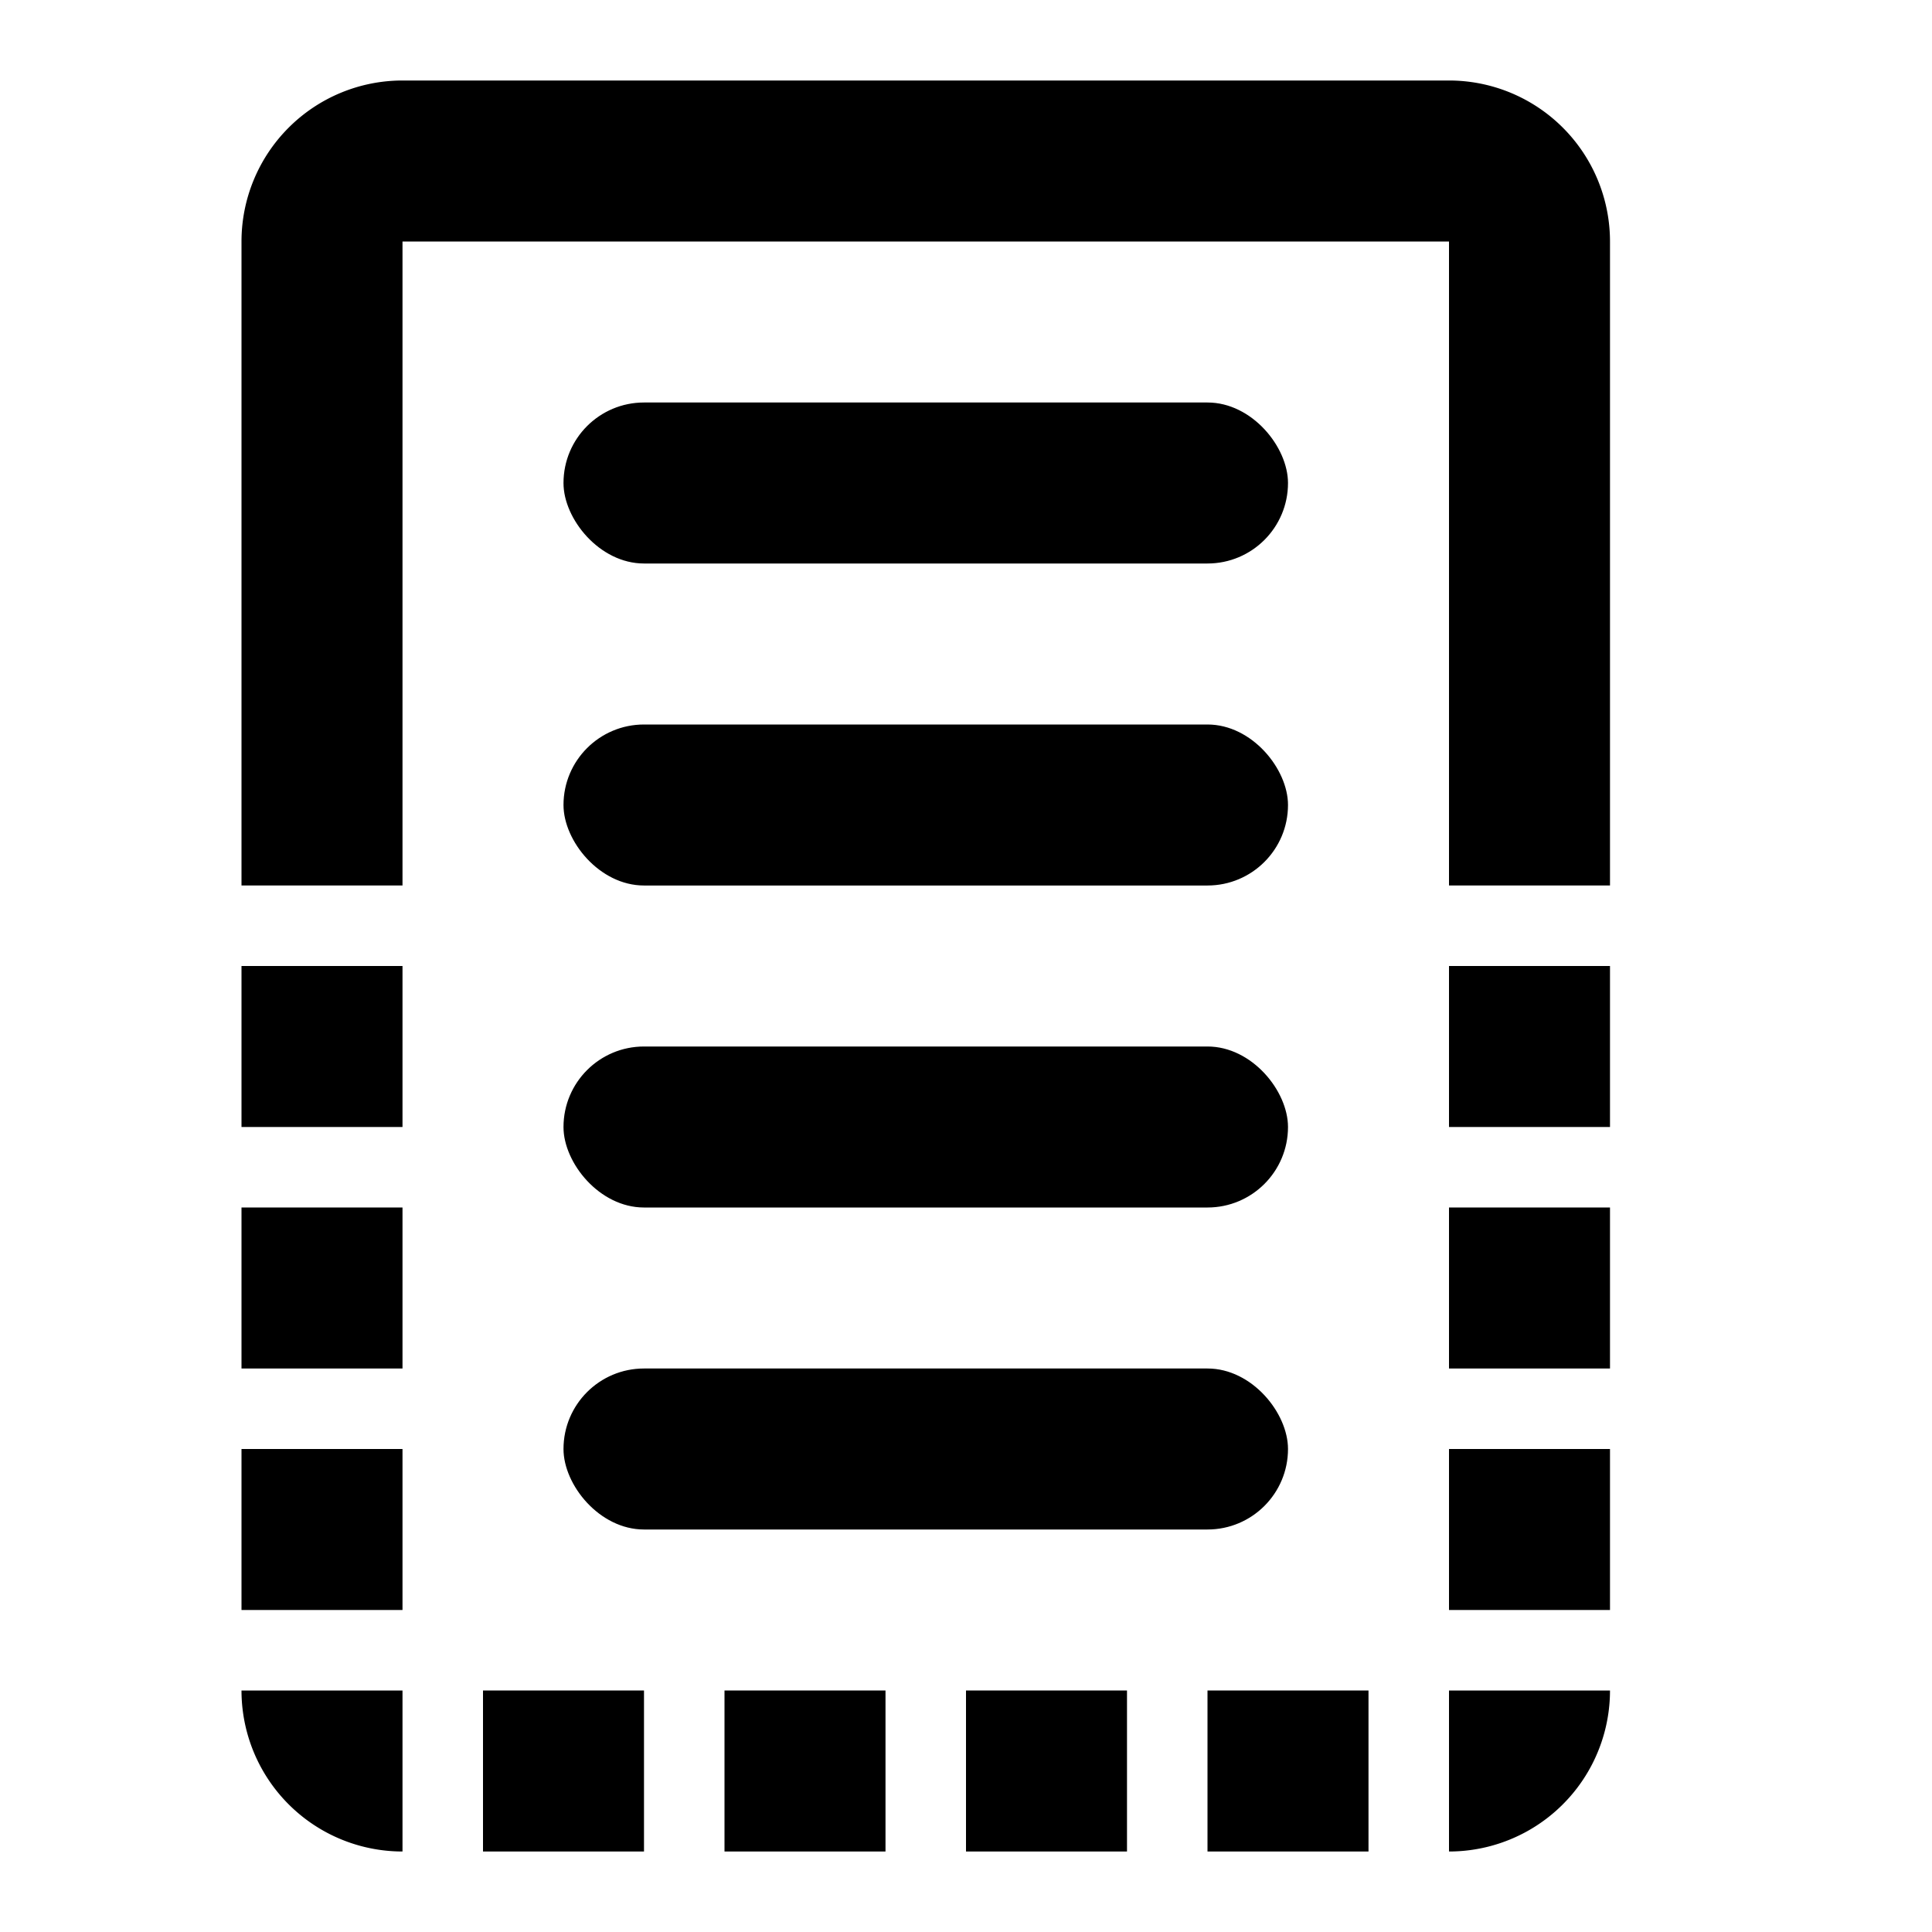 <svg xmlns="http://www.w3.org/2000/svg" viewBox="0 0 24 24"><path d="M5,23V21H3A2,2,0,0,0,5,23Z"/><rect x="9" y="21" width="2" height="2"/><rect x="12" y="21" width="2" height="2"/><rect x="15" y="21" width="2" height="2"/><rect x="18" y="15" width="2" height="2"/><path d="M18,23a2,2,0,0,0,2-2H18Z"/><rect x="18" y="18" width="2" height="2"/><rect x="3" y="15" width="2" height="2"/><rect x="18" y="12" width="2" height="2"/><rect x="3" y="12" width="2" height="2"/><rect x="3" y="18" width="2" height="2"/><rect x="6" y="21" width="2" height="2"/><path d="M18,1H5A2,2,0,0,0,3,3v8H5V3H18v8h2V3A2,2,0,0,0,18,1Z"/><rect x="7" y="9" width="9" height="2" rx="1"/><rect x="7" y="5" width="9" height="2" rx="1"/><rect x="7" y="13" width="9" height="2" rx="1"/><rect x="7" y="17" width="9" height="2" rx="1"/></svg>
